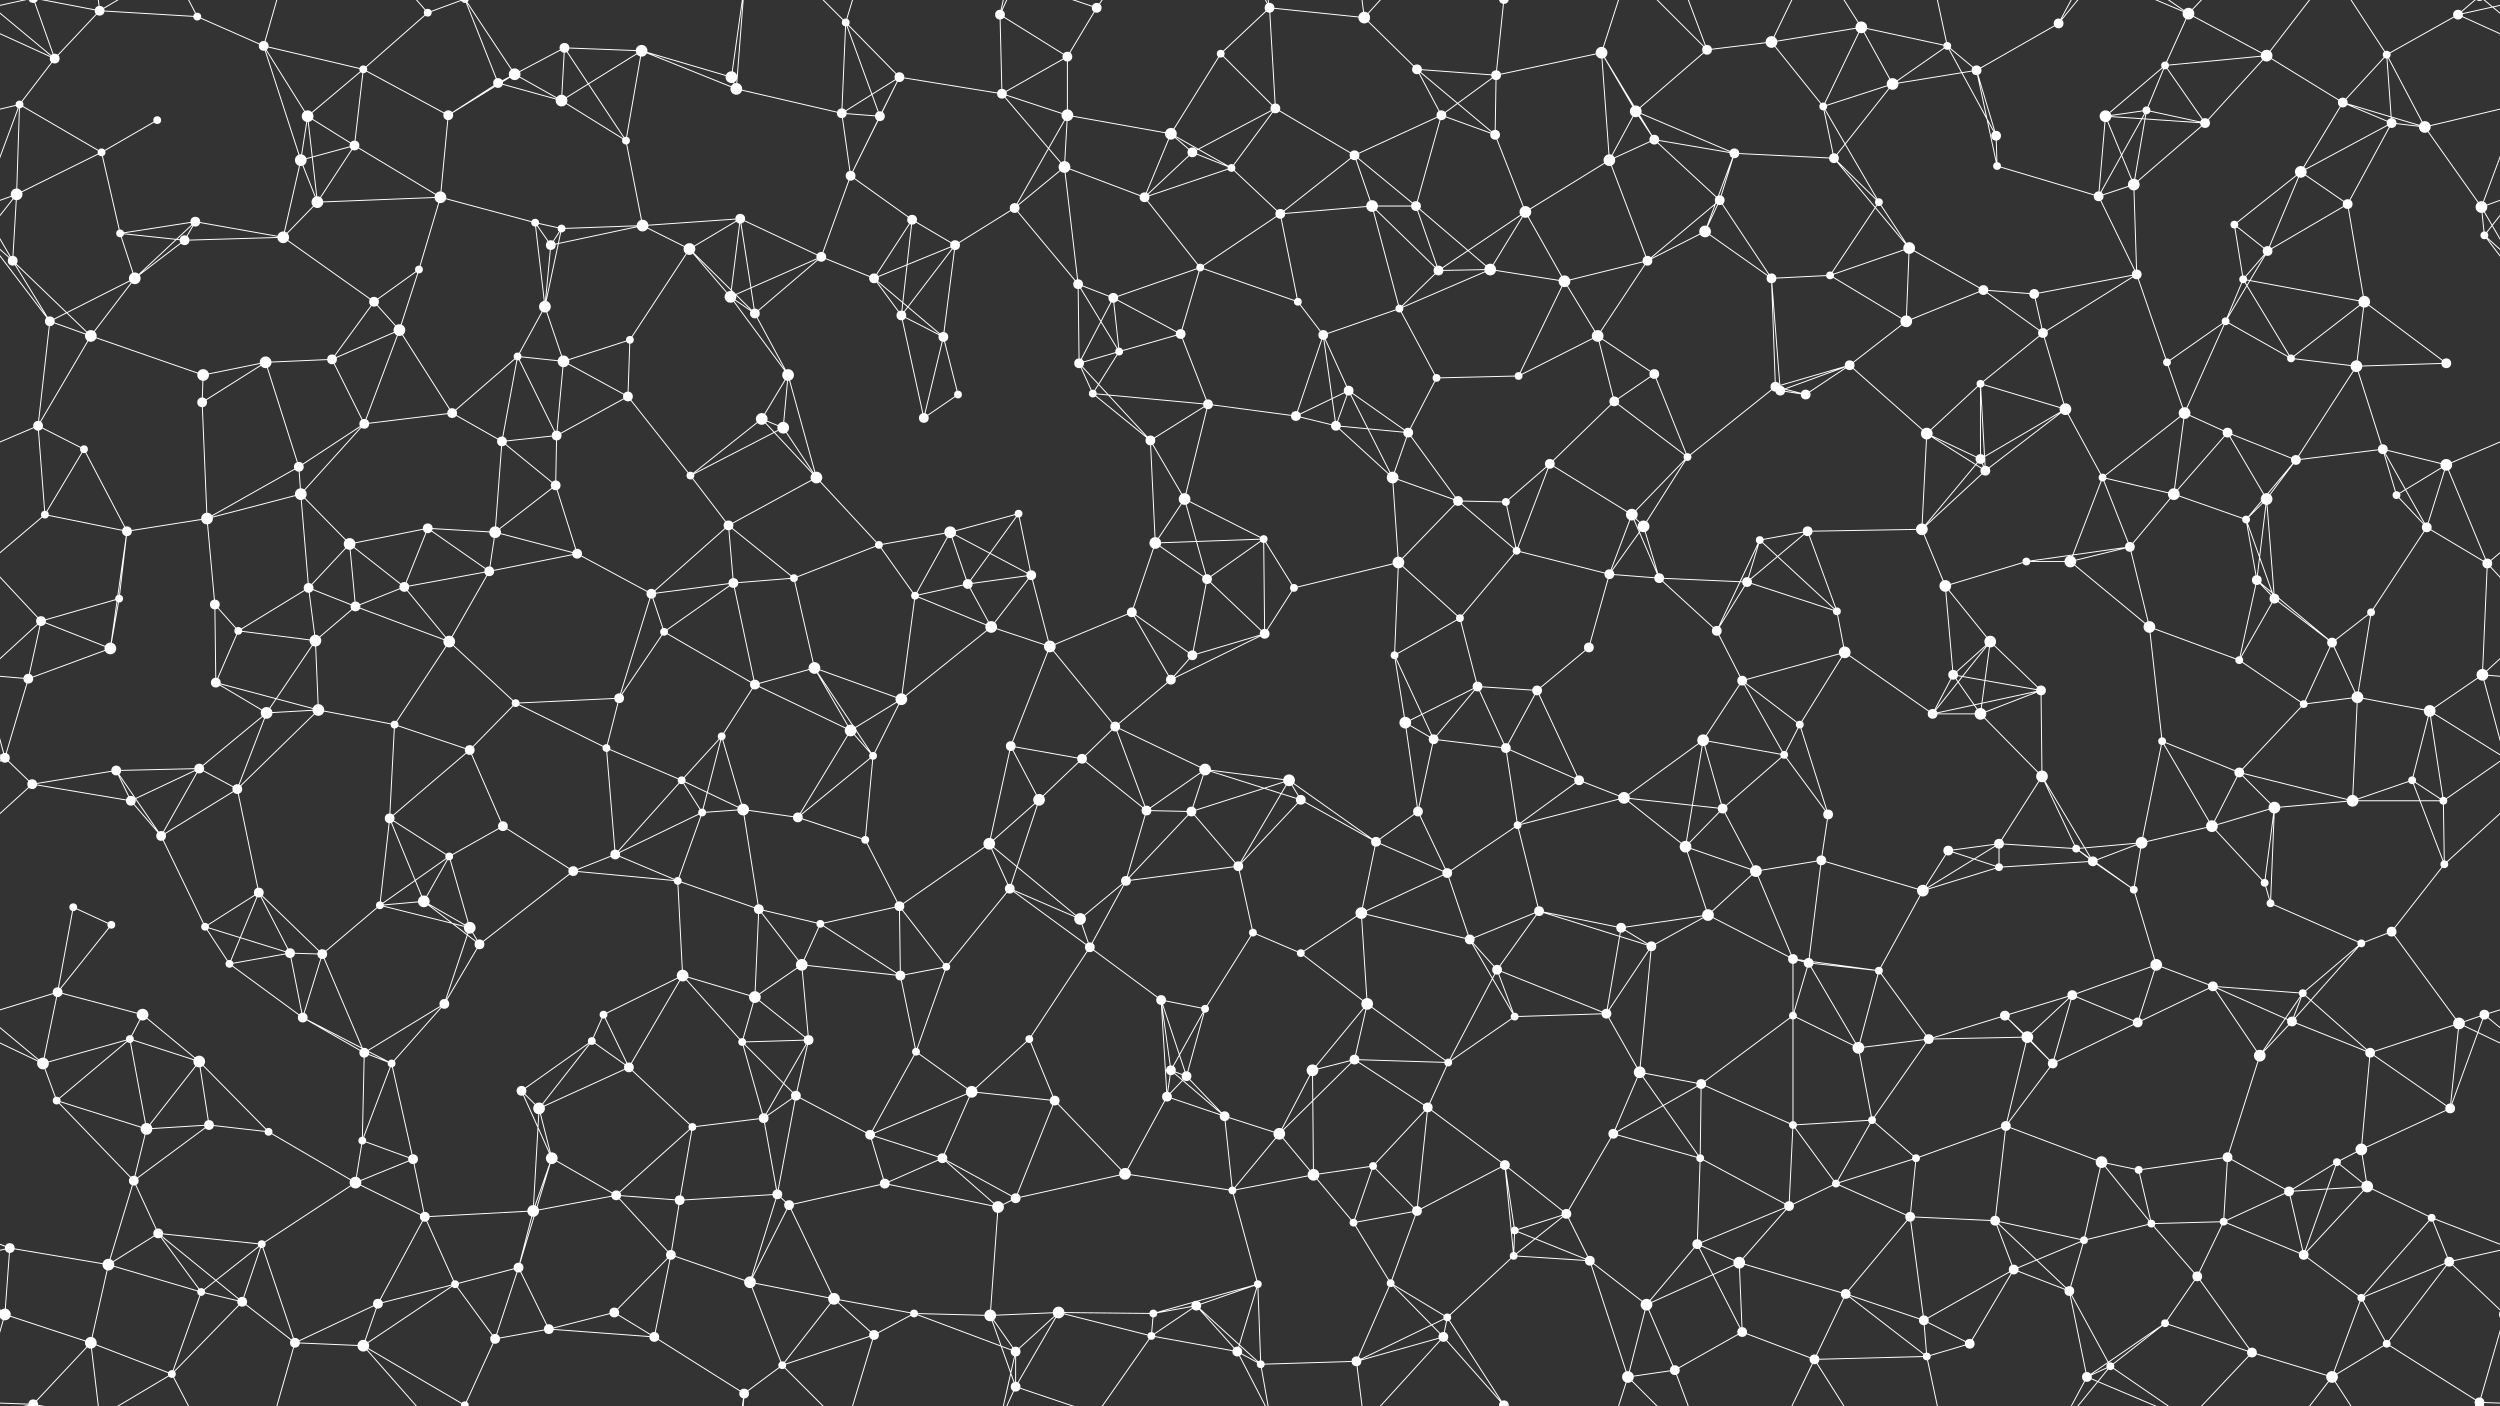 <svg xmlns="http://www.w3.org/2000/svg" width="2560" height="1440" fill="#fff"><rect width="100%" height="100%" fill="#333333" stroke="none"/><circle cx="56" cy="60" r="5"/><circle cx="102" cy="11" r="5"/><circle cx="202" cy="17" r="4"/><circle cx="270" cy="47" r="5"/><circle cx="372" cy="71" r="4"/><circle cx="438" cy="13" r="4"/><circle cx="527" cy="76" r="6"/><circle cx="578" cy="49" r="5"/><circle cx="657" cy="52" r="6"/><circle cx="749" cy="79" r="6"/><circle cx="866" cy="23" r="4"/><circle cx="921" cy="79" r="5"/><circle cx="1024" cy="15" r="5"/><circle cx="1093" cy="58" r="5"/><circle cx="1123" cy="8" r="5"/><circle cx="1250" cy="55" r="4"/><circle cx="1300" cy="8" r="5"/><circle cx="1397" cy="18" r="6"/><circle cx="1451" cy="71" r="5"/><circle cx="1532" cy="77" r="5"/><circle cx="1640" cy="54" r="6"/><circle cx="1748" cy="51" r="5"/><circle cx="1814" cy="43" r="6"/><circle cx="1906" cy="28" r="6"/><circle cx="1994" cy="47" r="4"/><circle cx="2024" cy="72" r="5"/><circle cx="2108" cy="24" r="5"/><circle cx="2217" cy="67" r="4"/><circle cx="2241" cy="14" r="6"/><circle cx="2321" cy="57" r="6"/><circle cx="2444" cy="56" r="4"/><circle cx="2517" cy="15" r="5"/><circle cx="20" cy="107" r="4"/><circle cx="104" cy="156" r="4"/><circle cx="161" cy="123" r="4"/><circle cx="315" cy="119" r="6"/><circle cx="363" cy="149" r="5"/><circle cx="459" cy="118" r="5"/><circle cx="510" cy="85" r="5"/><circle cx="575" cy="103" r="6"/><circle cx="641" cy="144" r="4"/><circle cx="754" cy="91" r="6"/><circle cx="862" cy="116" r="5"/><circle cx="901" cy="119" r="5"/><circle cx="1026" cy="96" r="5"/><circle cx="1093" cy="118" r="6"/><circle cx="1199" cy="137" r="6"/><circle cx="1221" cy="156" r="5"/><circle cx="1306" cy="111" r="5"/><circle cx="1387" cy="159" r="5"/><circle cx="1476" cy="118" r="5"/><circle cx="1531" cy="138" r="5"/><circle cx="1675" cy="114" r="6"/><circle cx="1694" cy="143" r="5"/><circle cx="1776" cy="157" r="5"/><circle cx="1867" cy="109" r="4"/><circle cx="1938" cy="86" r="6"/><circle cx="2044" cy="139" r="5"/><circle cx="2156" cy="119" r="6"/><circle cx="2198" cy="113" r="4"/><circle cx="2258" cy="126" r="5"/><circle cx="2399" cy="105" r="5"/><circle cx="2449" cy="126" r="5"/><circle cx="2483" cy="130" r="6"/><circle cx="17" cy="199" r="6"/><circle cx="123" cy="239" r="4"/><circle cx="200" cy="227" r="5"/><circle cx="308" cy="164" r="6"/><circle cx="325" cy="207" r="6"/><circle cx="451" cy="202" r="6"/><circle cx="548" cy="228" r="4"/><circle cx="575" cy="234" r="4"/><circle cx="658" cy="231" r="6"/><circle cx="758" cy="224" r="5"/><circle cx="871" cy="180" r="5"/><circle cx="934" cy="225" r="5"/><circle cx="1039" cy="213" r="5"/><circle cx="1090" cy="171" r="6"/><circle cx="1172" cy="202" r="5"/><circle cx="1261" cy="172" r="4"/><circle cx="1311" cy="219" r="5"/><circle cx="1405" cy="211" r="6"/><circle cx="1450" cy="211" r="5"/><circle cx="1562" cy="217" r="6"/><circle cx="1648" cy="164" r="6"/><circle cx="1746" cy="237" r="6"/><circle cx="1761" cy="205" r="5"/><circle cx="1878" cy="162" r="5"/><circle cx="1924" cy="207" r="4"/><circle cx="2045" cy="170" r="4"/><circle cx="2149" cy="201" r="5"/><circle cx="2185" cy="189" r="6"/><circle cx="2288" cy="230" r="4"/><circle cx="2356" cy="176" r="6"/><circle cx="2404" cy="209" r="5"/><circle cx="2541" cy="212" r="6"/><circle cx="13" cy="267" r="5"/><circle cx="138" cy="285" r="6"/><circle cx="189" cy="246" r="5"/><circle cx="290" cy="243" r="6"/><circle cx="383" cy="309" r="5"/><circle cx="429" cy="276" r="4"/><circle cx="558" cy="314" r="6"/><circle cx="564" cy="251" r="5"/><circle cx="706" cy="255" r="6"/><circle cx="748" cy="304" r="6"/><circle cx="841" cy="263" r="5"/><circle cx="895" cy="285" r="5"/><circle cx="978" cy="251" r="5"/><circle cx="1104" cy="291" r="5"/><circle cx="1140" cy="305" r="5"/><circle cx="1229" cy="274" r="4"/><circle cx="1329" cy="309" r="4"/><circle cx="1433" cy="316" r="4"/><circle cx="1473" cy="277" r="5"/><circle cx="1526" cy="276" r="6"/><circle cx="1602" cy="288" r="6"/><circle cx="1687" cy="267" r="5"/><circle cx="1814" cy="285" r="5"/><circle cx="1874" cy="282" r="4"/><circle cx="1955" cy="254" r="6"/><circle cx="2031" cy="297" r="5"/><circle cx="2083" cy="301" r="5"/><circle cx="2188" cy="281" r="5"/><circle cx="2297" cy="286" r="4"/><circle cx="2322" cy="257" r="5"/><circle cx="2421" cy="309" r="6"/><circle cx="2544" cy="241" r="4"/><circle cx="51" cy="329" r="5"/><circle cx="93" cy="344" r="6"/><circle cx="208" cy="384" r="6"/><circle cx="272" cy="371" r="6"/><circle cx="340" cy="368" r="5"/><circle cx="409" cy="338" r="6"/><circle cx="530" cy="365" r="4"/><circle cx="577" cy="370" r="6"/><circle cx="645" cy="348" r="4"/><circle cx="773" cy="321" r="5"/><circle cx="807" cy="384" r="6"/><circle cx="923" cy="323" r="5"/><circle cx="966" cy="345" r="5"/><circle cx="1105" cy="372" r="5"/><circle cx="1146" cy="360" r="4"/><circle cx="1209" cy="342" r="5"/><circle cx="1355" cy="343" r="5"/><circle cx="1381" cy="400" r="5"/><circle cx="1471" cy="387" r="4"/><circle cx="1555" cy="385" r="4"/><circle cx="1636" cy="344" r="6"/><circle cx="1694" cy="383" r="5"/><circle cx="1818" cy="396" r="5"/><circle cx="1894" cy="374" r="5"/><circle cx="1952" cy="329" r="6"/><circle cx="2028" cy="393" r="4"/><circle cx="2092" cy="341" r="5"/><circle cx="2219" cy="371" r="4"/><circle cx="2279" cy="329" r="4"/><circle cx="2346" cy="367" r="4"/><circle cx="2413" cy="375" r="6"/><circle cx="2505" cy="372" r="5"/><circle cx="39" cy="436" r="5"/><circle cx="86" cy="460" r="4"/><circle cx="207" cy="412" r="5"/><circle cx="306" cy="478" r="5"/><circle cx="373" cy="434" r="5"/><circle cx="463" cy="423" r="5"/><circle cx="514" cy="452" r="5"/><circle cx="570" cy="446" r="5"/><circle cx="643" cy="406" r="5"/><circle cx="780" cy="429" r="6"/><circle cx="802" cy="438" r="6"/><circle cx="946" cy="428" r="5"/><circle cx="981" cy="404" r="4"/><circle cx="1119" cy="403" r="4"/><circle cx="1178" cy="451" r="5"/><circle cx="1237" cy="414" r="5"/><circle cx="1327" cy="426" r="5"/><circle cx="1368" cy="436" r="5"/><circle cx="1442" cy="443" r="5"/><circle cx="1587" cy="475" r="5"/><circle cx="1653" cy="411" r="5"/><circle cx="1728" cy="468" r="4"/><circle cx="1823" cy="400" r="5"/><circle cx="1849" cy="404" r="5"/><circle cx="1973" cy="444" r="6"/><circle cx="2028" cy="470" r="5"/><circle cx="2115" cy="419" r="6"/><circle cx="2237" cy="423" r="6"/><circle cx="2281" cy="443" r="5"/><circle cx="2351" cy="471" r="5"/><circle cx="2440" cy="460" r="5"/><circle cx="2505" cy="476" r="6"/><circle cx="46" cy="527" r="4"/><circle cx="130" cy="544" r="5"/><circle cx="212" cy="531" r="6"/><circle cx="308" cy="506" r="6"/><circle cx="358" cy="557" r="6"/><circle cx="438" cy="541" r="5"/><circle cx="507" cy="545" r="6"/><circle cx="569" cy="497" r="5"/><circle cx="707" cy="487" r="4"/><circle cx="746" cy="538" r="5"/><circle cx="836" cy="489" r="6"/><circle cx="900" cy="558" r="4"/><circle cx="973" cy="545" r="6"/><circle cx="1043" cy="526" r="4"/><circle cx="1183" cy="556" r="6"/><circle cx="1213" cy="511" r="6"/><circle cx="1294" cy="552" r="4"/><circle cx="1426" cy="489" r="6"/><circle cx="1493" cy="513" r="5"/><circle cx="1542" cy="514" r="4"/><circle cx="1671" cy="527" r="6"/><circle cx="1683" cy="539" r="6"/><circle cx="1802" cy="553" r="4"/><circle cx="1851" cy="544" r="5"/><circle cx="1968" cy="542" r="6"/><circle cx="2033" cy="482" r="5"/><circle cx="2153" cy="489" r="4"/><circle cx="2226" cy="506" r="6"/><circle cx="2300" cy="532" r="4"/><circle cx="2321" cy="511" r="6"/><circle cx="2454" cy="507" r="4"/><circle cx="2485" cy="540" r="5"/><circle cx="42" cy="636" r="5"/><circle cx="122" cy="613" r="4"/><circle cx="220" cy="619" r="5"/><circle cx="316" cy="602" r="5"/><circle cx="364" cy="621" r="5"/><circle cx="414" cy="601" r="5"/><circle cx="501" cy="585" r="5"/><circle cx="591" cy="567" r="5"/><circle cx="667" cy="608" r="5"/><circle cx="751" cy="597" r="5"/><circle cx="813" cy="592" r="4"/><circle cx="937" cy="610" r="4"/><circle cx="991" cy="598" r="5"/><circle cx="1056" cy="589" r="5"/><circle cx="1159" cy="627" r="5"/><circle cx="1236" cy="593" r="5"/><circle cx="1325" cy="602" r="4"/><circle cx="1432" cy="576" r="6"/><circle cx="1495" cy="633" r="4"/><circle cx="1553" cy="564" r="4"/><circle cx="1648" cy="588" r="5"/><circle cx="1699" cy="592" r="5"/><circle cx="1789" cy="596" r="5"/><circle cx="1881" cy="626" r="4"/><circle cx="1992" cy="600" r="6"/><circle cx="2075" cy="575" r="4"/><circle cx="2120" cy="575" r="6"/><circle cx="2181" cy="560" r="5"/><circle cx="2311" cy="594" r="5"/><circle cx="2329" cy="613" r="5"/><circle cx="2428" cy="627" r="4"/><circle cx="2547" cy="577" r="5"/><circle cx="29" cy="695" r="5"/><circle cx="113" cy="664" r="6"/><circle cx="221" cy="699" r="5"/><circle cx="244" cy="646" r="4"/><circle cx="323" cy="656" r="6"/><circle cx="460" cy="657" r="6"/><circle cx="528" cy="720" r="4"/><circle cx="634" cy="715" r="5"/><circle cx="680" cy="647" r="4"/><circle cx="773" cy="701" r="5"/><circle cx="834" cy="684" r="6"/><circle cx="923" cy="716" r="6"/><circle cx="1015" cy="642" r="6"/><circle cx="1075" cy="662" r="6"/><circle cx="1199" cy="696" r="5"/><circle cx="1221" cy="671" r="5"/><circle cx="1295" cy="649" r="5"/><circle cx="1428" cy="671" r="4"/><circle cx="1513" cy="703" r="5"/><circle cx="1574" cy="707" r="5"/><circle cx="1627" cy="663" r="5"/><circle cx="1758" cy="646" r="5"/><circle cx="1784" cy="697" r="5"/><circle cx="1889" cy="668" r="6"/><circle cx="2000" cy="691" r="5"/><circle cx="2038" cy="657" r="6"/><circle cx="2090" cy="707" r="5"/><circle cx="2201" cy="642" r="6"/><circle cx="2293" cy="676" r="4"/><circle cx="2388" cy="658" r="5"/><circle cx="2414" cy="714" r="6"/><circle cx="2542" cy="691" r="6"/><circle cx="5" cy="776" r="5"/><circle cx="2565" cy="776" r="5"/><circle cx="119" cy="789" r="5"/><circle cx="204" cy="787" r="5"/><circle cx="273" cy="730" r="6"/><circle cx="326" cy="727" r="6"/><circle cx="404" cy="742" r="4"/><circle cx="481" cy="768" r="5"/><circle cx="621" cy="766" r="4"/><circle cx="698" cy="799" r="4"/><circle cx="739" cy="754" r="4"/><circle cx="871" cy="748" r="6"/><circle cx="894" cy="774" r="4"/><circle cx="1035" cy="764" r="5"/><circle cx="1108" cy="777" r="5"/><circle cx="1142" cy="744" r="5"/><circle cx="1234" cy="788" r="6"/><circle cx="1320" cy="799" r="6"/><circle cx="1439" cy="740" r="6"/><circle cx="1468" cy="757" r="5"/><circle cx="1542" cy="766" r="5"/><circle cx="1617" cy="799" r="5"/><circle cx="1744" cy="758" r="6"/><circle cx="1827" cy="773" r="4"/><circle cx="1843" cy="742" r="4"/><circle cx="1979" cy="731" r="5"/><circle cx="2028" cy="731" r="6"/><circle cx="2091" cy="795" r="6"/><circle cx="2214" cy="759" r="4"/><circle cx="2293" cy="791" r="5"/><circle cx="2359" cy="721" r="4"/><circle cx="2470" cy="799" r="4"/><circle cx="2488" cy="728" r="6"/><circle cx="33" cy="803" r="5"/><circle cx="134" cy="820" r="5"/><circle cx="165" cy="856" r="5"/><circle cx="243" cy="808" r="5"/><circle cx="399" cy="838" r="5"/><circle cx="460" cy="877" r="4"/><circle cx="515" cy="846" r="5"/><circle cx="630" cy="875" r="5"/><circle cx="719" cy="832" r="4"/><circle cx="761" cy="829" r="6"/><circle cx="817" cy="837" r="5"/><circle cx="886" cy="860" r="4"/><circle cx="1013" cy="864" r="6"/><circle cx="1064" cy="819" r="6"/><circle cx="1174" cy="830" r="5"/><circle cx="1220" cy="831" r="5"/><circle cx="1332" cy="819" r="5"/><circle cx="1409" cy="862" r="5"/><circle cx="1452" cy="831" r="5"/><circle cx="1554" cy="845" r="4"/><circle cx="1663" cy="817" r="6"/><circle cx="1726" cy="867" r="6"/><circle cx="1764" cy="828" r="5"/><circle cx="1872" cy="834" r="5"/><circle cx="1995" cy="871" r="5"/><circle cx="2047" cy="864" r="5"/><circle cx="2126" cy="869" r="4"/><circle cx="2193" cy="863" r="6"/><circle cx="2265" cy="846" r="6"/><circle cx="2329" cy="827" r="6"/><circle cx="2409" cy="820" r="6"/><circle cx="2502" cy="820" r="4"/><circle cx="75" cy="929" r="4"/><circle cx="114" cy="947" r="4"/><circle cx="210" cy="949" r="4"/><circle cx="265" cy="914" r="5"/><circle cx="389" cy="927" r="4"/><circle cx="434" cy="923" r="6"/><circle cx="481" cy="950" r="6"/><circle cx="587" cy="892" r="5"/><circle cx="694" cy="902" r="4"/><circle cx="777" cy="931" r="5"/><circle cx="840" cy="946" r="4"/><circle cx="921" cy="928" r="5"/><circle cx="1034" cy="910" r="5"/><circle cx="1106" cy="941" r="6"/><circle cx="1153" cy="902" r="5"/><circle cx="1268" cy="887" r="5"/><circle cx="1283" cy="955" r="4"/><circle cx="1394" cy="935" r="6"/><circle cx="1482" cy="894" r="5"/><circle cx="1576" cy="933" r="5"/><circle cx="1660" cy="950" r="5"/><circle cx="1749" cy="937" r="6"/><circle cx="1798" cy="892" r="6"/><circle cx="1865" cy="881" r="5"/><circle cx="1969" cy="912" r="6"/><circle cx="2047" cy="888" r="4"/><circle cx="2143" cy="882" r="5"/><circle cx="2185" cy="911" r="4"/><circle cx="2319" cy="904" r="4"/><circle cx="2325" cy="925" r="4"/><circle cx="2449" cy="954" r="5"/><circle cx="2503" cy="885" r="4"/><circle cx="59" cy="1016" r="5"/><circle cx="146" cy="1039" r="6"/><circle cx="235" cy="987" r="4"/><circle cx="297" cy="976" r="5"/><circle cx="330" cy="977" r="5"/><circle cx="455" cy="1028" r="5"/><circle cx="491" cy="967" r="5"/><circle cx="618" cy="1039" r="4"/><circle cx="699" cy="999" r="6"/><circle cx="773" cy="1021" r="6"/><circle cx="821" cy="988" r="6"/><circle cx="922" cy="999" r="5"/><circle cx="969" cy="990" r="4"/><circle cx="1116" cy="970" r="5"/><circle cx="1189" cy="1024" r="5"/><circle cx="1234" cy="1033" r="4"/><circle cx="1332" cy="976" r="4"/><circle cx="1400" cy="1028" r="6"/><circle cx="1505" cy="962" r="5"/><circle cx="1533" cy="993" r="5"/><circle cx="1645" cy="1038" r="5"/><circle cx="1691" cy="969" r="5"/><circle cx="1836" cy="982" r="5"/><circle cx="1852" cy="986" r="5"/><circle cx="1924" cy="994" r="4"/><circle cx="2053" cy="1040" r="5"/><circle cx="2122" cy="1019" r="5"/><circle cx="2208" cy="988" r="6"/><circle cx="2266" cy="1010" r="5"/><circle cx="2358" cy="1017" r="4"/><circle cx="2418" cy="966" r="4"/><circle cx="2544" cy="1039" r="5"/><circle cx="44" cy="1089" r="6"/><circle cx="133" cy="1064" r="4"/><circle cx="204" cy="1087" r="6"/><circle cx="310" cy="1042" r="5"/><circle cx="373" cy="1078" r="5"/><circle cx="401" cy="1089" r="4"/><circle cx="534" cy="1117" r="5"/><circle cx="606" cy="1066" r="4"/><circle cx="644" cy="1093" r="5"/><circle cx="760" cy="1067" r="4"/><circle cx="828" cy="1065" r="5"/><circle cx="938" cy="1077" r="4"/><circle cx="995" cy="1118" r="6"/><circle cx="1054" cy="1064" r="4"/><circle cx="1199" cy="1096" r="5"/><circle cx="1215" cy="1102" r="5"/><circle cx="1344" cy="1096" r="6"/><circle cx="1387" cy="1085" r="5"/><circle cx="1483" cy="1088" r="4"/><circle cx="1551" cy="1041" r="4"/><circle cx="1679" cy="1098" r="6"/><circle cx="1742" cy="1110" r="5"/><circle cx="1836" cy="1040" r="4"/><circle cx="1903" cy="1073" r="6"/><circle cx="1975" cy="1064" r="5"/><circle cx="2076" cy="1062" r="6"/><circle cx="2102" cy="1089" r="5"/><circle cx="2189" cy="1047" r="5"/><circle cx="2314" cy="1081" r="6"/><circle cx="2347" cy="1046" r="5"/><circle cx="2427" cy="1078" r="5"/><circle cx="2518" cy="1048" r="6"/><circle cx="58" cy="1127" r="4"/><circle cx="150" cy="1156" r="6"/><circle cx="214" cy="1152" r="5"/><circle cx="275" cy="1159" r="4"/><circle cx="371" cy="1168" r="4"/><circle cx="423" cy="1187" r="5"/><circle cx="552" cy="1135" r="6"/><circle cx="565" cy="1186" r="6"/><circle cx="709" cy="1154" r="4"/><circle cx="782" cy="1145" r="5"/><circle cx="815" cy="1122" r="5"/><circle cx="891" cy="1162" r="5"/><circle cx="965" cy="1186" r="5"/><circle cx="1080" cy="1127" r="5"/><circle cx="1195" cy="1123" r="5"/><circle cx="1254" cy="1143" r="5"/><circle cx="1310" cy="1161" r="6"/><circle cx="1406" cy="1194" r="4"/><circle cx="1462" cy="1134" r="5"/><circle cx="1541" cy="1193" r="5"/><circle cx="1652" cy="1161" r="5"/><circle cx="1741" cy="1186" r="4"/><circle cx="1836" cy="1152" r="4"/><circle cx="1917" cy="1147" r="4"/><circle cx="1962" cy="1186" r="4"/><circle cx="2054" cy="1153" r="5"/><circle cx="2152" cy="1190" r="6"/><circle cx="2190" cy="1198" r="4"/><circle cx="2281" cy="1185" r="5"/><circle cx="2393" cy="1190" r="4"/><circle cx="2418" cy="1177" r="6"/><circle cx="2509" cy="1135" r="5"/><circle cx="10" cy="1278" r="5"/><circle cx="137" cy="1209" r="5"/><circle cx="162" cy="1263" r="5"/><circle cx="268" cy="1274" r="4"/><circle cx="364" cy="1211" r="6"/><circle cx="435" cy="1246" r="5"/><circle cx="546" cy="1240" r="6"/><circle cx="631" cy="1224" r="5"/><circle cx="696" cy="1229" r="5"/><circle cx="796" cy="1223" r="5"/><circle cx="808" cy="1234" r="5"/><circle cx="906" cy="1212" r="5"/><circle cx="1022" cy="1236" r="6"/><circle cx="1040" cy="1227" r="5"/><circle cx="1152" cy="1202" r="6"/><circle cx="1262" cy="1219" r="4"/><circle cx="1345" cy="1203" r="6"/><circle cx="1386" cy="1252" r="4"/><circle cx="1451" cy="1240" r="5"/><circle cx="1551" cy="1260" r="4"/><circle cx="1604" cy="1243" r="5"/><circle cx="1738" cy="1274" r="5"/><circle cx="1832" cy="1235" r="5"/><circle cx="1880" cy="1212" r="4"/><circle cx="1956" cy="1246" r="5"/><circle cx="2043" cy="1250" r="5"/><circle cx="2134" cy="1270" r="4"/><circle cx="2203" cy="1253" r="4"/><circle cx="2277" cy="1251" r="4"/><circle cx="2344" cy="1220" r="5"/><circle cx="2424" cy="1215" r="6"/><circle cx="2490" cy="1247" r="4"/><circle cx="5" cy="1346" r="6"/><circle cx="2565" cy="1346" r="6"/><circle cx="111" cy="1295" r="6"/><circle cx="206" cy="1323" r="4"/><circle cx="248" cy="1333" r="5"/><circle cx="387" cy="1335" r="5"/><circle cx="466" cy="1315" r="4"/><circle cx="531" cy="1298" r="5"/><circle cx="629" cy="1344" r="5"/><circle cx="687" cy="1285" r="5"/><circle cx="768" cy="1313" r="6"/><circle cx="854" cy="1330" r="6"/><circle cx="936" cy="1345" r="4"/><circle cx="1014" cy="1347" r="6"/><circle cx="1084" cy="1344" r="6"/><circle cx="1181" cy="1345" r="4"/><circle cx="1225" cy="1337" r="5"/><circle cx="1288" cy="1315" r="4"/><circle cx="1424" cy="1314" r="4"/><circle cx="1482" cy="1349" r="4"/><circle cx="1550" cy="1286" r="4"/><circle cx="1628" cy="1291" r="5"/><circle cx="1686" cy="1336" r="6"/><circle cx="1781" cy="1293" r="6"/><circle cx="1890" cy="1325" r="5"/><circle cx="1970" cy="1352" r="5"/><circle cx="2062" cy="1300" r="5"/><circle cx="2119" cy="1322" r="5"/><circle cx="2217" cy="1355" r="4"/><circle cx="2250" cy="1307" r="5"/><circle cx="2359" cy="1285" r="5"/><circle cx="2418" cy="1329" r="4"/><circle cx="2508" cy="1292" r="5"/><circle cx="34" cy="1438" r="5"/><circle cx="34" cy="-2" r="5"/><circle cx="93" cy="1375" r="6"/><circle cx="176" cy="1407" r="4"/><circle cx="302" cy="1375" r="5"/><circle cx="372" cy="1378" r="6"/><circle cx="476" cy="1439" r="4"/><circle cx="476" cy="-1" r="4"/><circle cx="507" cy="1371" r="5"/><circle cx="562" cy="1361" r="5"/><circle cx="670" cy="1369" r="5"/><circle cx="762" cy="1427" r="5"/><circle cx="801" cy="1398" r="4"/><circle cx="895" cy="1367" r="5"/><circle cx="1040" cy="1384" r="5"/><circle cx="1040" cy="1420" r="5"/><circle cx="1179" cy="1368" r="4"/><circle cx="1267" cy="1384" r="5"/><circle cx="1291" cy="1397" r="4"/><circle cx="1389" cy="1394" r="5"/><circle cx="1478" cy="1369" r="5"/><circle cx="1540" cy="1439" r="5"/><circle cx="1540" cy="-1" r="5"/><circle cx="1667" cy="1410" r="6"/><circle cx="1715" cy="1403" r="5"/><circle cx="1784" cy="1364" r="5"/><circle cx="1858" cy="1392" r="5"/><circle cx="1973" cy="1389" r="4"/><circle cx="2017" cy="1376" r="5"/><circle cx="2137" cy="1410" r="5"/><circle cx="2161" cy="1399" r="4"/><circle cx="2306" cy="1385" r="5"/><circle cx="2388" cy="1410" r="6"/><circle cx="2444" cy="1376" r="4"/><circle cx="2539" cy="1436" r="5"/><circle cx="2539" cy="-4" r="5"/><path stroke="#fff" d="M56 60L102 11M56 60L-43 15M56 60L20 107M56 60L34 -2M56 60L-21 -4M2616 60L2517 15M2616 60L2539 -4M56 1500L34 1438M56 1500L-21 1436M2616 1500L2539 1436M102 11L202 17M102 11L34 -2M102 11L93 -65M102 11L176 -33M102 1451L34 1438M102 1451L93 1375M102 1451L176 1407M202 17L270 47M202 17L176 -33M202 1457L176 1407M270 47L372 71M270 47L315 119M270 47L308 164M270 47L302 -65M270 1487L302 1375M372 71L438 13M372 71L315 119M372 71L363 149M372 71L459 118M438 13L372 -62M438 13L476 -1M438 1453L372 1378M438 1453L476 1439M527 76L578 49M527 76L459 118M527 76L510 85M527 76L575 103M527 76L476 -1M527 1516L476 1439M578 49L657 52M578 49L510 85M578 49L575 103M578 49L641 144M657 52L749 79M657 52L575 103M657 52L641 144M657 52L754 91M749 79L754 91M749 79L762 -13M749 1519L762 1427M866 23L921 79M866 23L862 116M866 23L901 119M866 23L801 -42M866 23L895 -73M866 1463L801 1398M866 1463L895 1367M921 79L862 116M921 79L901 119M921 79L1026 96M921 79L871 180M1024 15L1093 58M1024 15L1026 96M1024 15L1040 -56M1024 15L1040 -20M1024 1455L1040 1384M1024 1455L1040 1420M1093 58L1123 8M1093 58L1026 96M1093 58L1093 118M1123 8L1040 -20M1123 8L1179 -72M1123 1448L1040 1420M1123 1448L1179 1368M1250 55L1300 8M1250 55L1199 137M1250 55L1306 111M1300 8L1397 18M1300 8L1306 111M1300 8L1267 -56M1300 8L1291 -43M1300 1448L1267 1384M1300 1448L1291 1397M1397 18L1451 71M1397 18L1389 -46M1397 18L1478 -71M1397 1458L1389 1394M1397 1458L1478 1369M1451 71L1532 77M1451 71L1476 118M1451 71L1531 138M1532 77L1640 54M1532 77L1476 118M1532 77L1531 138M1532 77L1540 -1M1532 1517L1540 1439M1640 54L1675 114M1640 54L1694 143M1640 54L1648 164M1640 54L1667 -30M1640 1494L1667 1410M1748 51L1814 43M1748 51L1675 114M1748 51L1667 -30M1748 51L1715 -37M1748 1491L1667 1410M1748 1491L1715 1403M1814 43L1906 28M1814 43L1867 109M1814 43L1858 -48M1814 1483L1858 1392M1906 28L1994 47M1906 28L1867 109M1906 28L1938 86M1906 28L1858 -48M1906 1468L1858 1392M1994 47L2024 72M1994 47L1938 86M1994 47L2044 139M1994 47L1973 -51M1994 1487L1973 1389M2024 72L2108 24M2024 72L1938 86M2024 72L2044 139M2024 72L2045 170M2108 24L2137 -30M2108 24L2161 -41M2108 1464L2137 1410M2108 1464L2161 1399M2217 67L2241 14M2217 67L2321 57M2217 67L2156 119M2217 67L2198 113M2217 67L2258 126M2241 14L2321 57M2241 14L2137 -30M2241 14L2161 -41M2241 14L2306 -55M2241 1454L2137 1410M2241 1454L2161 1399M2241 1454L2306 1385M2321 57L2258 126M2321 57L2399 105M2321 57L2388 -30M2321 1497L2388 1410M2444 56L2517 15M2444 56L2399 105M2444 56L2449 126M2444 56L2483 130M2444 56L2388 -30M2444 1496L2388 1410M2517 15L2594 -2M2517 15L2539 -4M-43 15L34 -2M-43 1455L34 1438M2517 1455L2594 1438M2517 1455L2539 1436M20 107L104 156M20 107L-77 130M20 107L17 199M20 107L-19 212M2580 107L2483 130M2580 107L2541 212M104 156L161 123M104 156L17 199M104 156L123 239M315 119L363 149M315 119L308 164M315 119L325 207M363 149L308 164M363 149L325 207M363 149L451 202M459 118L510 85M459 118L451 202M510 85L575 103M510 85L476 -1M510 1525L476 1439M575 103L641 144M641 144L658 231M754 91L862 116M754 91L762 -13M754 1531L762 1427M862 116L901 119M862 116L871 180M901 119L871 180M1026 96L1093 118M1026 96L1090 171M1093 118L1199 137M1093 118L1039 213M1093 118L1090 171M1199 137L1221 156M1199 137L1172 202M1199 137L1261 172M1221 156L1306 111M1221 156L1172 202M1221 156L1261 172M1306 111L1387 159M1306 111L1261 172M1387 159L1476 118M1387 159L1311 219M1387 159L1405 211M1387 159L1450 211M1476 118L1531 138M1476 118L1450 211M1531 138L1562 217M1675 114L1694 143M1675 114L1776 157M1675 114L1648 164M1694 143L1776 157M1694 143L1648 164M1694 143L1761 205M1776 157L1746 237M1776 157L1761 205M1776 157L1878 162M1867 109L1938 86M1867 109L1878 162M1867 109L1924 207M1938 86L1878 162M2044 139L2045 170M2156 119L2198 113M2156 119L2258 126M2156 119L2149 201M2156 119L2185 189M2198 113L2258 126M2198 113L2149 201M2198 113L2185 189M2258 126L2185 189M2399 105L2449 126M2399 105L2483 130M2399 105L2356 176M2449 126L2483 130M2449 126L2356 176M2449 126L2404 209M2483 130L2541 212M17 199L-19 212M17 199L13 267M17 199L-16 241M2577 199L2541 212M2577 199L2544 241M123 239L200 227M123 239L138 285M123 239L189 246M200 227L138 285M200 227L189 246M200 227L290 243M308 164L325 207M308 164L290 243M325 207L451 202M325 207L290 243M451 202L548 228M451 202L429 276M548 228L575 234M548 228L558 314M548 228L564 251M575 234L658 231M575 234L558 314M575 234L564 251M658 231L758 224M658 231L564 251M658 231L706 255M758 224L706 255M758 224L748 304M758 224L841 263M758 224L773 321M871 180L934 225M871 180L841 263M934 225L895 285M934 225L978 251M934 225L923 323M1039 213L1090 171M1039 213L978 251M1039 213L1104 291M1090 171L1172 202M1090 171L1104 291M1172 202L1261 172M1172 202L1229 274M1261 172L1311 219M1311 219L1405 211M1311 219L1229 274M1311 219L1329 309M1405 211L1450 211M1405 211L1433 316M1405 211L1473 277M1450 211L1473 277M1450 211L1526 276M1562 217L1648 164M1562 217L1473 277M1562 217L1526 276M1562 217L1602 288M1648 164L1687 267M1746 237L1761 205M1746 237L1687 267M1746 237L1814 285M1761 205L1687 267M1761 205L1814 285M1878 162L1924 207M1878 162L1955 254M1924 207L1874 282M1924 207L1955 254M2045 170L2149 201M2149 201L2185 189M2149 201L2188 281M2185 189L2188 281M2288 230L2356 176M2288 230L2297 286M2288 230L2322 257M2356 176L2404 209M2356 176L2322 257M2404 209L2322 257M2404 209L2421 309M2541 212L2573 267M2541 212L2544 241M-19 212L13 267M13 267L-16 241M13 267L51 329M13 267L93 344M2573 267L2544 241M138 285L189 246M138 285L51 329M138 285L93 344M189 246L290 243M290 243L383 309M383 309L429 276M383 309L340 368M383 309L409 338M429 276L409 338M558 314L564 251M558 314L530 365M558 314L577 370M706 255L748 304M706 255L645 348M706 255L773 321M748 304L841 263M748 304L773 321M748 304L807 384M841 263L895 285M841 263L773 321M895 285L978 251M895 285L923 323M895 285L966 345M978 251L923 323M978 251L966 345M1104 291L1140 305M1104 291L1105 372M1104 291L1146 360M1140 305L1229 274M1140 305L1105 372M1140 305L1146 360M1140 305L1209 342M1229 274L1329 309M1229 274L1209 342M1329 309L1355 343M1433 316L1473 277M1433 316L1526 276M1433 316L1355 343M1433 316L1471 387M1473 277L1526 276M1526 276L1602 288M1602 288L1687 267M1602 288L1555 385M1602 288L1636 344M1687 267L1636 344M1814 285L1874 282M1814 285L1818 396M1814 285L1823 400M1874 282L1955 254M1874 282L1952 329M1955 254L2031 297M1955 254L1952 329M2031 297L2083 301M2031 297L1952 329M2031 297L2092 341M2083 301L2188 281M2083 301L2092 341M2188 281L2092 341M2188 281L2219 371M2297 286L2322 257M2297 286L2421 309M2297 286L2279 329M2297 286L2346 367M2322 257L2279 329M2421 309L2346 367M2421 309L2413 375M2421 309L2505 372M2544 241L2611 329M-16 241L51 329M51 329L93 344M51 329L39 436M93 344L208 384M93 344L39 436M208 384L272 371M208 384L207 412M272 371L340 368M272 371L207 412M272 371L306 478M340 368L409 338M340 368L373 434M409 338L373 434M409 338L463 423M530 365L577 370M530 365L463 423M530 365L514 452M530 365L570 446M577 370L645 348M577 370L570 446M577 370L643 406M645 348L643 406M773 321L807 384M807 384L780 429M807 384L802 438M807 384L836 489M923 323L966 345M923 323L946 428M966 345L946 428M966 345L981 404M1105 372L1146 360M1105 372L1119 403M1105 372L1178 451M1146 360L1209 342M1146 360L1119 403M1209 342L1237 414M1355 343L1381 400M1355 343L1327 426M1355 343L1368 436M1381 400L1327 426M1381 400L1368 436M1381 400L1442 443M1381 400L1426 489M1471 387L1555 385M1471 387L1442 443M1555 385L1636 344M1636 344L1694 383M1636 344L1653 411M1694 383L1653 411M1694 383L1728 468M1818 396L1894 374M1818 396L1728 468M1818 396L1823 400M1818 396L1849 404M1894 374L1952 329M1894 374L1823 400M1894 374L1849 404M1894 374L1973 444M2028 393L2092 341M2028 393L1973 444M2028 393L2028 470M2028 393L2115 419M2028 393L2033 482M2092 341L2115 419M2219 371L2279 329M2219 371L2237 423M2279 329L2346 367M2279 329L2237 423M2346 367L2413 375M2413 375L2505 372M2413 375L2351 471M2413 375L2440 460M39 436L86 460M39 436L-55 476M39 436L46 527M2599 436L2505 476M86 460L46 527M86 460L130 544M207 412L212 531M306 478L373 434M306 478L212 531M306 478L308 506M373 434L463 423M373 434L308 506M463 423L514 452M514 452L570 446M514 452L507 545M514 452L569 497M570 446L643 406M570 446L569 497M643 406L707 487M780 429L802 438M780 429L707 487M780 429L836 489M802 438L707 487M802 438L836 489M946 428L981 404M1119 403L1178 451M1119 403L1237 414M1178 451L1237 414M1178 451L1183 556M1178 451L1213 511M1237 414L1327 426M1237 414L1213 511M1327 426L1368 436M1368 436L1442 443M1368 436L1426 489M1442 443L1426 489M1442 443L1493 513M1587 475L1653 411M1587 475L1542 514M1587 475L1671 527M1587 475L1553 564M1653 411L1728 468M1728 468L1671 527M1728 468L1683 539M1823 400L1849 404M1973 444L2028 470M1973 444L1968 542M1973 444L2033 482M2028 470L2115 419M2028 470L1968 542M2028 470L2033 482M2115 419L2033 482M2115 419L2153 489M2237 423L2281 443M2237 423L2153 489M2237 423L2226 506M2281 443L2351 471M2281 443L2226 506M2281 443L2321 511M2351 471L2440 460M2351 471L2300 532M2351 471L2321 511M2440 460L2505 476M2440 460L2454 507M2440 460L2485 540M2505 476L2454 507M2505 476L2485 540M2505 476L2547 577M46 527L130 544M46 527L-13 577M2606 527L2547 577M130 544L212 531M130 544L122 613M130 544L113 664M212 531L308 506M212 531L220 619M308 506L358 557M308 506L316 602M358 557L438 541M358 557L316 602M358 557L364 621M358 557L414 601M438 541L507 545M438 541L414 601M438 541L501 585M507 545L569 497M507 545L501 585M507 545L591 567M569 497L591 567M707 487L746 538M746 538L836 489M746 538L667 608M746 538L751 597M746 538L813 592M836 489L900 558M900 558L973 545M900 558L813 592M900 558L937 610M973 545L1043 526M973 545L937 610M973 545L991 598M973 545L1056 589M1043 526L991 598M1043 526L1056 589M1183 556L1213 511M1183 556L1294 552M1183 556L1159 627M1183 556L1236 593M1213 511L1294 552M1213 511L1236 593M1294 552L1236 593M1294 552L1325 602M1294 552L1295 649M1426 489L1493 513M1426 489L1432 576M1493 513L1542 514M1493 513L1432 576M1493 513L1553 564M1542 514L1553 564M1671 527L1683 539M1671 527L1648 588M1671 527L1699 592M1683 539L1648 588M1683 539L1699 592M1802 553L1851 544M1802 553L1789 596M1802 553L1881 626M1802 553L1758 646M1851 544L1968 542M1851 544L1789 596M1851 544L1881 626M1968 542L2033 482M1968 542L1992 600M2153 489L2226 506M2153 489L2120 575M2153 489L2181 560M2226 506L2300 532M2226 506L2181 560M2300 532L2321 511M2300 532L2311 594M2300 532L2329 613M2321 511L2311 594M2321 511L2329 613M2454 507L2485 540M2485 540L2428 627M2485 540L2547 577M42 636L122 613M42 636L-13 577M42 636L29 695M42 636L113 664M42 636L-18 691M2602 636L2547 577M2602 636L2542 691M122 613L113 664M220 619L221 699M220 619L244 646M316 602L364 621M316 602L244 646M316 602L323 656M364 621L414 601M364 621L323 656M364 621L460 657M414 601L501 585M414 601L460 657M501 585L591 567M501 585L460 657M591 567L667 608M667 608L751 597M667 608L634 715M667 608L680 647M751 597L813 592M751 597L680 647M751 597L773 701M813 592L834 684M937 610L991 598M937 610L923 716M937 610L1015 642M991 598L1056 589M991 598L1015 642M1056 589L1015 642M1056 589L1075 662M1159 627L1075 662M1159 627L1199 696M1159 627L1221 671M1236 593L1221 671M1236 593L1295 649M1325 602L1432 576M1325 602L1295 649M1432 576L1495 633M1432 576L1428 671M1495 633L1553 564M1495 633L1428 671M1495 633L1513 703M1553 564L1648 588M1648 588L1699 592M1648 588L1627 663M1699 592L1789 596M1699 592L1758 646M1789 596L1881 626M1789 596L1758 646M1881 626L1889 668M1992 600L2075 575M1992 600L2000 691M1992 600L2038 657M2075 575L2120 575M2075 575L2181 560M2120 575L2181 560M2120 575L2201 642M2181 560L2201 642M2311 594L2329 613M2311 594L2293 676M2311 594L2388 658M2329 613L2293 676M2329 613L2388 658M2428 627L2388 658M2428 627L2414 714M2547 577L2542 691M29 695L113 664M29 695L-18 691M29 695L5 776M2589 695L2542 691M221 699L244 646M221 699L273 730M221 699L326 727M244 646L323 656M323 656L273 730M323 656L326 727M460 657L528 720M460 657L404 742M528 720L634 715M528 720L481 768M528 720L621 766M634 715L680 647M634 715L621 766M680 647L773 701M773 701L834 684M773 701L739 754M773 701L871 748M834 684L923 716M834 684L871 748M834 684L894 774M923 716L1015 642M923 716L871 748M923 716L894 774M1015 642L1075 662M1075 662L1035 764M1075 662L1142 744M1199 696L1221 671M1199 696L1295 649M1199 696L1142 744M1221 671L1295 649M1428 671L1439 740M1428 671L1468 757M1513 703L1574 707M1513 703L1439 740M1513 703L1468 757M1513 703L1542 766M1574 707L1627 663M1574 707L1542 766M1574 707L1617 799M1758 646L1784 697M1784 697L1889 668M1784 697L1744 758M1784 697L1827 773M1784 697L1843 742M1889 668L1843 742M1889 668L1979 731M2000 691L2038 657M2000 691L2090 707M2000 691L1979 731M2000 691L2028 731M2038 657L2090 707M2038 657L1979 731M2038 657L2028 731M2090 707L1979 731M2090 707L2028 731M2090 707L2091 795M2201 642L2293 676M2201 642L2214 759M2293 676L2359 721M2388 658L2414 714M2388 658L2359 721M2414 714L2359 721M2414 714L2488 728M2414 714L2409 820M2542 691L2565 776M2542 691L2488 728M-18 691L5 776M5 776L-72 728M5 776L33 803M5 776L-58 820M2565 776L2488 728M2565 776L2502 820M119 789L204 787M119 789L33 803M119 789L134 820M119 789L165 856M204 787L273 730M204 787L134 820M204 787L165 856M204 787L243 808M273 730L326 727M273 730L243 808M326 727L404 742M326 727L243 808M404 742L481 768M404 742L399 838M481 768L399 838M481 768L515 846M621 766L698 799M621 766L630 875M698 799L739 754M698 799L630 875M698 799L719 832M698 799L761 829M739 754L719 832M739 754L761 829M871 748L894 774M871 748L817 837M894 774L817 837M894 774L886 860M1035 764L1108 777M1035 764L1013 864M1035 764L1064 819M1108 777L1142 744M1108 777L1064 819M1108 777L1174 830M1142 744L1234 788M1142 744L1174 830M1234 788L1320 799M1234 788L1174 830M1234 788L1220 831M1234 788L1332 819M1320 799L1220 831M1320 799L1332 819M1320 799L1409 862M1320 799L1268 887M1439 740L1468 757M1439 740L1452 831M1468 757L1542 766M1468 757L1452 831M1542 766L1617 799M1542 766L1554 845M1617 799L1554 845M1617 799L1663 817M1744 758L1827 773M1744 758L1663 817M1744 758L1726 867M1744 758L1764 828M1827 773L1843 742M1827 773L1764 828M1827 773L1872 834M1843 742L1872 834M1979 731L2028 731M2028 731L2091 795M2091 795L2047 864M2091 795L2126 869M2091 795L2143 882M2214 759L2293 791M2214 759L2193 863M2214 759L2265 846M2293 791L2359 721M2293 791L2265 846M2293 791L2329 827M2293 791L2409 820M2470 799L2488 728M2470 799L2409 820M2470 799L2502 820M2470 799L2503 885M2488 728L2502 820M33 803L134 820M33 803L-57 885M2593 803L2503 885M134 820L165 856M165 856L243 808M165 856L210 949M243 808L265 914M399 838L460 877M399 838L389 927M399 838L434 923M460 877L515 846M460 877L389 927M460 877L434 923M460 877L481 950M515 846L587 892M630 875L719 832M630 875L587 892M630 875L694 902M719 832L761 829M719 832L694 902M761 829L817 837M761 829L777 931M817 837L886 860M886 860L921 928M1013 864L1064 819M1013 864L921 928M1013 864L1034 910M1013 864L1106 941M1064 819L1034 910M1174 830L1220 831M1174 830L1153 902M1220 831L1153 902M1220 831L1268 887M1332 819L1409 862M1332 819L1268 887M1409 862L1452 831M1409 862L1394 935M1409 862L1482 894M1452 831L1482 894M1554 845L1663 817M1554 845L1482 894M1554 845L1576 933M1663 817L1726 867M1663 817L1764 828M1726 867L1764 828M1726 867L1749 937M1726 867L1798 892M1764 828L1798 892M1872 834L1865 881M1995 871L2047 864M1995 871L1969 912M1995 871L2047 888M2047 864L2126 869M2047 864L1969 912M2047 864L2047 888M2126 869L2193 863M2126 869L2143 882M2126 869L2185 911M2193 863L2265 846M2193 863L2143 882M2193 863L2185 911M2265 846L2329 827M2265 846L2319 904M2329 827L2409 820M2329 827L2319 904M2329 827L2325 925M2409 820L2502 820M2502 820L2503 885M75 929L114 947M75 929L59 1016M114 947L59 1016M210 949L265 914M210 949L235 987M210 949L297 976M265 914L235 987M265 914L297 976M265 914L330 977M389 927L434 923M389 927L481 950M389 927L330 977M434 923L481 950M434 923L491 967M481 950L455 1028M481 950L491 967M587 892L694 902M587 892L491 967M694 902L777 931M694 902L699 999M777 931L840 946M777 931L773 1021M777 931L821 988M840 946L921 928M840 946L821 988M840 946L922 999M921 928L922 999M921 928L969 990M1034 910L1106 941M1034 910L969 990M1034 910L1116 970M1106 941L1153 902M1106 941L1116 970M1153 902L1268 887M1153 902L1116 970M1268 887L1283 955M1283 955L1234 1033M1283 955L1332 976M1394 935L1482 894M1394 935L1332 976M1394 935L1400 1028M1394 935L1505 962M1482 894L1505 962M1576 933L1660 950M1576 933L1505 962M1576 933L1533 993M1576 933L1691 969M1660 950L1749 937M1660 950L1645 1038M1660 950L1691 969M1749 937L1798 892M1749 937L1691 969M1749 937L1836 982M1798 892L1865 881M1798 892L1836 982M1865 881L1969 912M1865 881L1852 986M1969 912L2047 888M1969 912L1924 994M2047 888L2143 882M2143 882L2185 911M2185 911L2208 988M2319 904L2325 925M2325 925L2418 966M2449 954L2503 885M2449 954L2418 966M2449 954L2518 1048M59 1016L146 1039M59 1016L-16 1039M59 1016L44 1089M2619 1016L2544 1039M146 1039L133 1064M146 1039L204 1087M235 987L297 976M235 987L310 1042M297 976L330 977M297 976L310 1042M330 977L310 1042M330 977L373 1078M455 1028L491 967M455 1028L373 1078M455 1028L401 1089M618 1039L699 999M618 1039L606 1066M618 1039L644 1093M699 999L773 1021M699 999L644 1093M699 999L760 1067M773 1021L821 988M773 1021L760 1067M773 1021L828 1065M821 988L922 999M821 988L828 1065M922 999L969 990M922 999L938 1077M969 990L938 1077M1116 970L1189 1024M1116 970L1054 1064M1189 1024L1234 1033M1189 1024L1199 1096M1189 1024L1215 1102M1189 1024L1195 1123M1234 1033L1199 1096M1234 1033L1215 1102M1332 976L1400 1028M1400 1028L1344 1096M1400 1028L1387 1085M1400 1028L1483 1088M1505 962L1533 993M1505 962L1551 1041M1533 993L1645 1038M1533 993L1483 1088M1533 993L1551 1041M1645 1038L1691 969M1645 1038L1551 1041M1645 1038L1679 1098M1691 969L1679 1098M1836 982L1852 986M1836 982L1924 994M1836 982L1836 1040M1852 986L1924 994M1852 986L1836 1040M1852 986L1903 1073M1924 994L1903 1073M1924 994L1975 1064M2053 1040L2122 1019M2053 1040L1975 1064M2053 1040L2076 1062M2053 1040L2102 1089M2122 1019L2208 988M2122 1019L2076 1062M2122 1019L2102 1089M2122 1019L2189 1047M2208 988L2266 1010M2208 988L2189 1047M2266 1010L2358 1017M2266 1010L2189 1047M2266 1010L2314 1081M2266 1010L2347 1046M2358 1017L2418 966M2358 1017L2314 1081M2358 1017L2347 1046M2358 1017L2427 1078M2418 966L2347 1046M2544 1039L2604 1089M2544 1039L2518 1048M2544 1039L2509 1135M-16 1039L44 1089M44 1089L133 1064M44 1089L-42 1048M44 1089L58 1127M2604 1089L2518 1048M133 1064L204 1087M133 1064L58 1127M133 1064L150 1156M204 1087L150 1156M204 1087L214 1152M204 1087L275 1159M310 1042L373 1078M310 1042L401 1089M373 1078L401 1089M373 1078L371 1168M401 1089L371 1168M401 1089L423 1187M534 1117L606 1066M534 1117L552 1135M534 1117L565 1186M606 1066L644 1093M606 1066L552 1135M644 1093L552 1135M644 1093L709 1154M760 1067L828 1065M760 1067L782 1145M760 1067L815 1122M828 1065L782 1145M828 1065L815 1122M938 1077L995 1118M938 1077L891 1162M995 1118L1054 1064M995 1118L891 1162M995 1118L965 1186M995 1118L1080 1127M1054 1064L1080 1127M1199 1096L1215 1102M1199 1096L1195 1123M1199 1096L1254 1143M1215 1102L1195 1123M1215 1102L1254 1143M1344 1096L1387 1085M1344 1096L1310 1161M1344 1096L1345 1203M1387 1085L1483 1088M1387 1085L1310 1161M1387 1085L1462 1134M1483 1088L1551 1041M1483 1088L1462 1134M1679 1098L1742 1110M1679 1098L1652 1161M1679 1098L1741 1186M1742 1110L1836 1040M1742 1110L1652 1161M1742 1110L1741 1186M1742 1110L1836 1152M1836 1040L1903 1073M1836 1040L1836 1152M1903 1073L1975 1064M1903 1073L1917 1147M1975 1064L2076 1062M1975 1064L1917 1147M2076 1062L2102 1089M2076 1062L2054 1153M2102 1089L2189 1047M2102 1089L2054 1153M2314 1081L2347 1046M2314 1081L2281 1185M2347 1046L2427 1078M2427 1078L2518 1048M2427 1078L2418 1177M2427 1078L2509 1135M2518 1048L2509 1135M58 1127L150 1156M58 1127L137 1209M150 1156L214 1152M150 1156L137 1209M214 1152L275 1159M214 1152L137 1209M275 1159L364 1211M371 1168L423 1187M371 1168L364 1211M423 1187L364 1211M423 1187L435 1246M552 1135L565 1186M552 1135L546 1240M565 1186L546 1240M565 1186L631 1224M565 1186L531 1298M709 1154L782 1145M709 1154L631 1224M709 1154L696 1229M782 1145L815 1122M782 1145L796 1223M815 1122L891 1162M815 1122L796 1223M891 1162L965 1186M891 1162L906 1212M965 1186L906 1212M965 1186L1022 1236M965 1186L1040 1227M1080 1127L1040 1227M1080 1127L1152 1202M1195 1123L1254 1143M1195 1123L1152 1202M1254 1143L1310 1161M1254 1143L1262 1219M1310 1161L1262 1219M1310 1161L1345 1203M1406 1194L1462 1134M1406 1194L1345 1203M1406 1194L1386 1252M1406 1194L1451 1240M1462 1134L1541 1193M1462 1134L1451 1240M1541 1193L1451 1240M1541 1193L1551 1260M1541 1193L1604 1243M1541 1193L1550 1286M1652 1161L1741 1186M1652 1161L1604 1243M1741 1186L1738 1274M1741 1186L1832 1235M1836 1152L1917 1147M1836 1152L1832 1235M1836 1152L1880 1212M1917 1147L1962 1186M1917 1147L1880 1212M1962 1186L2054 1153M1962 1186L1880 1212M1962 1186L1956 1246M2054 1153L2152 1190M2054 1153L2043 1250M2152 1190L2190 1198M2152 1190L2134 1270M2152 1190L2203 1253M2190 1198L2281 1185M2190 1198L2203 1253M2281 1185L2277 1251M2281 1185L2344 1220M2393 1190L2418 1177M2393 1190L2344 1220M2393 1190L2424 1215M2393 1190L2359 1285M2418 1177L2509 1135M2418 1177L2424 1215M10 1278L-70 1247M10 1278L5 1346M10 1278L111 1295M10 1278L-52 1292M2570 1278L2490 1247M2570 1278L2508 1292M137 1209L162 1263M137 1209L111 1295M162 1263L268 1274M162 1263L111 1295M162 1263L206 1323M162 1263L248 1333M268 1274L364 1211M268 1274L206 1323M268 1274L248 1333M268 1274L302 1375M364 1211L435 1246M435 1246L546 1240M435 1246L387 1335M435 1246L466 1315M546 1240L631 1224M546 1240L531 1298M631 1224L696 1229M631 1224L687 1285M696 1229L796 1223M696 1229L687 1285M796 1223L808 1234M796 1223L768 1313M808 1234L906 1212M808 1234L768 1313M808 1234L854 1330M906 1212L1022 1236M1022 1236L1040 1227M1022 1236L1014 1347M1040 1227L1152 1202M1152 1202L1262 1219M1262 1219L1345 1203M1262 1219L1288 1315M1345 1203L1386 1252M1386 1252L1451 1240M1386 1252L1424 1314M1451 1240L1424 1314M1551 1260L1604 1243M1551 1260L1550 1286M1551 1260L1628 1291M1604 1243L1550 1286M1604 1243L1628 1291M1738 1274L1832 1235M1738 1274L1686 1336M1738 1274L1781 1293M1738 1274L1784 1364M1832 1235L1880 1212M1832 1235L1781 1293M1880 1212L1956 1246M1956 1246L2043 1250M1956 1246L1890 1325M1956 1246L1970 1352M2043 1250L2134 1270M2043 1250L2062 1300M2043 1250L2119 1322M2134 1270L2203 1253M2134 1270L2062 1300M2134 1270L2119 1322M2203 1253L2277 1251M2203 1253L2250 1307M2277 1251L2344 1220M2277 1251L2250 1307M2277 1251L2359 1285M2344 1220L2424 1215M2344 1220L2359 1285M2424 1215L2490 1247M2424 1215L2359 1285M2490 1247L2418 1329M2490 1247L2508 1292M5 1346L-52 1292M5 1346L93 1375M5 1346L-21 1436M2565 1346L2508 1292M2565 1346L2539 1436M111 1295L206 1323M111 1295L93 1375M206 1323L248 1333M206 1323L176 1407M248 1333L176 1407M248 1333L302 1375M387 1335L466 1315M387 1335L302 1375M387 1335L372 1378M466 1315L531 1298M466 1315L372 1378M466 1315L507 1371M531 1298L507 1371M531 1298L562 1361M629 1344L687 1285M629 1344L562 1361M629 1344L670 1369M687 1285L768 1313M687 1285L670 1369M768 1313L854 1330M768 1313L801 1398M854 1330L936 1345M854 1330L801 1398M854 1330L895 1367M936 1345L1014 1347M936 1345L895 1367M936 1345L1040 1384M1014 1347L1084 1344M1014 1347L1040 1384M1014 1347L1040 1420M1084 1344L1181 1345M1084 1344L1040 1384M1084 1344L1040 1420M1084 1344L1179 1368M1181 1345L1225 1337M1181 1345L1288 1315M1181 1345L1179 1368M1225 1337L1288 1315M1225 1337L1179 1368M1225 1337L1267 1384M1225 1337L1291 1397M1288 1315L1267 1384M1288 1315L1291 1397M1424 1314L1482 1349M1424 1314L1389 1394M1424 1314L1478 1369M1482 1349L1550 1286M1482 1349L1389 1394M1482 1349L1478 1369M1482 1349L1540 1439M1550 1286L1628 1291M1628 1291L1686 1336M1628 1291L1667 1410M1686 1336L1781 1293M1686 1336L1667 1410M1686 1336L1715 1403M1781 1293L1890 1325M1781 1293L1784 1364M1890 1325L1970 1352M1890 1325L1858 1392M1890 1325L1973 1389M1970 1352L2062 1300M1970 1352L1973 1389M1970 1352L2017 1376M2062 1300L2119 1322M2062 1300L2017 1376M2119 1322L2137 1410M2119 1322L2161 1399M2217 1355L2250 1307M2217 1355L2137 1410M2217 1355L2161 1399M2217 1355L2306 1385M2250 1307L2306 1385M2359 1285L2418 1329M2418 1329L2508 1292M2418 1329L2388 1410M2418 1329L2444 1376M2508 1292L2444 1376M34 1438L93 1375M34 1438L-21 1436M2594 1438L2539 1436M93 1375L176 1407M302 1375L372 1378M372 1378L476 1439M476 1439L507 1371M507 1371L562 1361M562 1361L670 1369M670 1369L762 1427M762 1427L801 1398M801 1398L895 1367M1040 1384L1040 1420M1179 1368L1267 1384M1267 1384L1291 1397M1291 1397L1389 1394M1389 1394L1478 1369M1478 1369L1540 1439M1667 1410L1715 1403M1715 1403L1784 1364M1784 1364L1858 1392M1858 1392L1973 1389M1973 1389L2017 1376M2137 1410L2161 1399M2306 1385L2388 1410M2388 1410L2444 1376M2444 1376L2539 1436"/></svg>